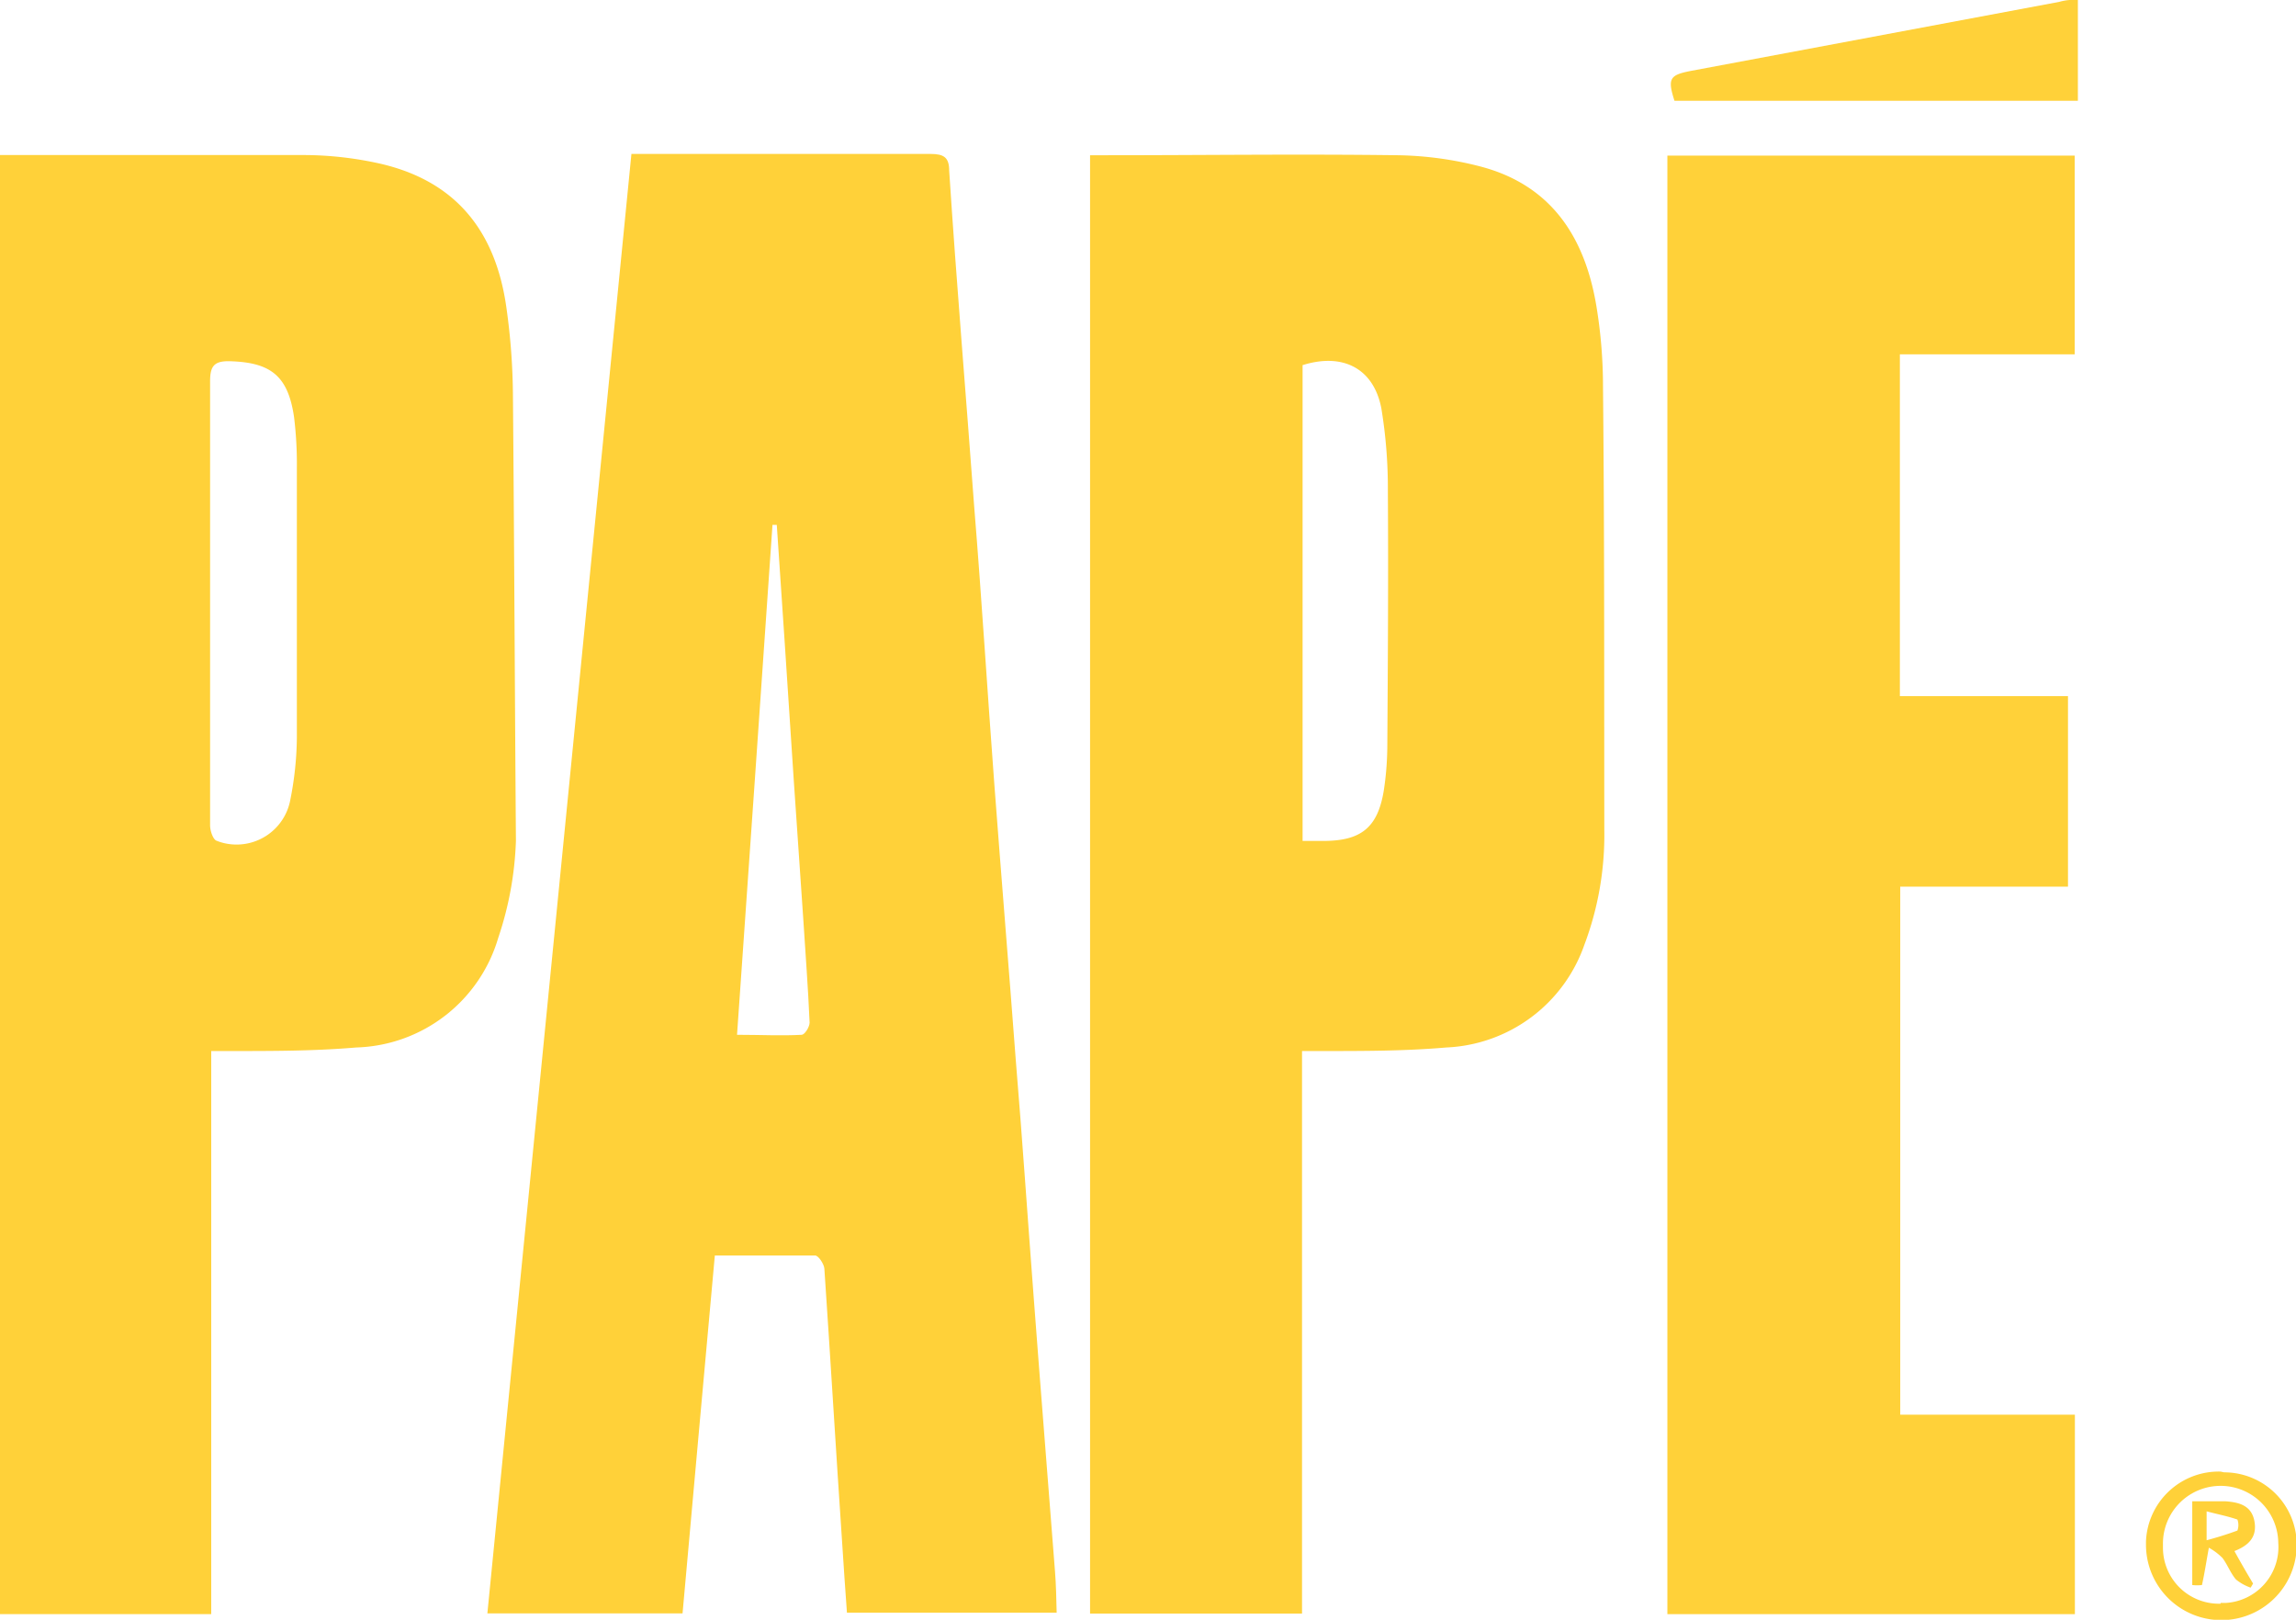 <?xml version="1.0" encoding="UTF-8"?> <svg xmlns="http://www.w3.org/2000/svg" id="Слой_1" data-name="Слой 1" width="123.05" height="86.81" viewBox="0 0 123.05 86.81"><defs><style>.cls-1{fill:#ffd139;}</style></defs><title>pape</title><polygon class="cls-1" points="89.36 8.34 89.36 86.51 111.2 86.51 111.2 75.82 101.84 75.82 101.84 47.52 110.83 47.52 110.83 37.31 101.82 37.31 101.82 18.99 111.19 18.99 111.19 8.34 89.36 8.34"></polygon><path class="cls-1" d="M112.45-.07a2.83,2.83,0,0,0-1,.1L91.71,3.73c-1.14.22-1.26.41-.88,1.6h21.62Z" transform="translate(-1.09 0.07)"></path><path class="cls-1" d="M57.63,84.14c-.38-4.94-.78-9.86-1.15-14.8-.32-4.19-.6-8.38-.95-12.58-.37-4.93-.78-9.86-1.15-14.79S53.7,32,53.3,27.08c-.44-6-.95-12-1.34-18,0-.71-.28-.9-1-.9H34.93q-3.87,39.22-7.72,78.22H37.67c.57-6.4,1.15-12.75,1.73-19.18h5.38c.17,0,.47.45.49.7.33,4.87.62,9.76.95,14.64.08,1.27.17,2.55.26,3.8H57.72C57.7,85.62,57.69,84.88,57.63,84.14ZM44.06,55.39c-1.1.06-2.22,0-3.47,0,.65-9.19,1.27-18.26,1.9-27.33h.23l.42,6.23q.48,7.45,1,14.89c.12,1.9.26,3.7.34,5.56C44.47,55,44.21,55.38,44.06,55.39Z" transform="translate(-1.09 0.07)"></path><path class="cls-1" d="M87,20.65a26.42,26.42,0,0,0-.36-4.35c-.62-3.69-2.44-6.48-6.26-7.46A18.72,18.72,0,0,0,76,8.25c-5.21-.07-10.46,0-15.63,0h-.86V86.41H70.87V56.26H72c2.19,0,4.41,0,6.6-.19A8.21,8.21,0,0,0,86,50.57a16.68,16.68,0,0,0,1.07-6.13C87.06,36.51,87.08,28.58,87,20.65ZM75.44,40a16.23,16.23,0,0,1-.19,2.31C74.92,44.32,74,45,72,45H70.9V19.5c2.16-.68,3.81.18,4.22,2.31a26.29,26.29,0,0,1,.35,4.43C75.5,30.82,75.47,35.41,75.44,40Z" transform="translate(-1.09 0.07)"></path><path class="cls-1" d="M28.58,21.12a35,35,0,0,0-.35-4.7c-.6-4.3-2.9-6.91-7-7.77a18.89,18.89,0,0,0-3.75-.41H1.09v78.2H12.41V56.26h1.12c2.2,0,4.41,0,6.65-.19a8.18,8.18,0,0,0,7.61-5.87,18.08,18.08,0,0,0,.95-5.2C28.68,37.08,28.65,29.07,28.58,21.12ZM17,39.47a17.74,17.74,0,0,1-.35,3.32,2.93,2.93,0,0,1-3.39,2.36,2.75,2.75,0,0,1-.56-.16c-.19-.06-.35-.53-.35-.82V20.36c0-.8.21-1.09,1.05-1.07,2.21.06,3.13.79,3.45,3A20.6,20.6,0,0,1,17,25c0,4.83,0,9.65,0,14.46Z" transform="translate(-1.09 0.07)"></path><path class="cls-1" d="M120.1,78.8a3.9,3.9,0,0,0-4,3.75v.17a4,4,0,1,0,8.08,0,3.89,3.89,0,0,0-3.89-3.88Zm0,7.08a3,3,0,0,1-3.09-3v-.19a3.09,3.09,0,1,1,6.18-.07,3,3,0,0,1-2.83,3.22h-.26Z" transform="translate(-1.09 0.07)"></path><path class="cls-1" d="M121.92,81.51c-.14-.91-.85-1.07-1.59-1.12h-1.75v4.49a2.26,2.26,0,0,0,.52,0c.14-.62.23-1.24.37-2a3.25,3.25,0,0,1,.73.55c.27.36.43.81.72,1.15a2.55,2.55,0,0,0,.79.44l.13-.22c-.33-.55-.66-1.12-1-1.74C121.58,82.77,122.05,82.33,121.92,81.51Zm-2.57.95V80.93c.6.16,1.13.26,1.65.44a.86.86,0,0,1,0,.59c-.54.2-1.09.37-1.65.52Z" transform="translate(-1.09 0.07)"></path></svg> 